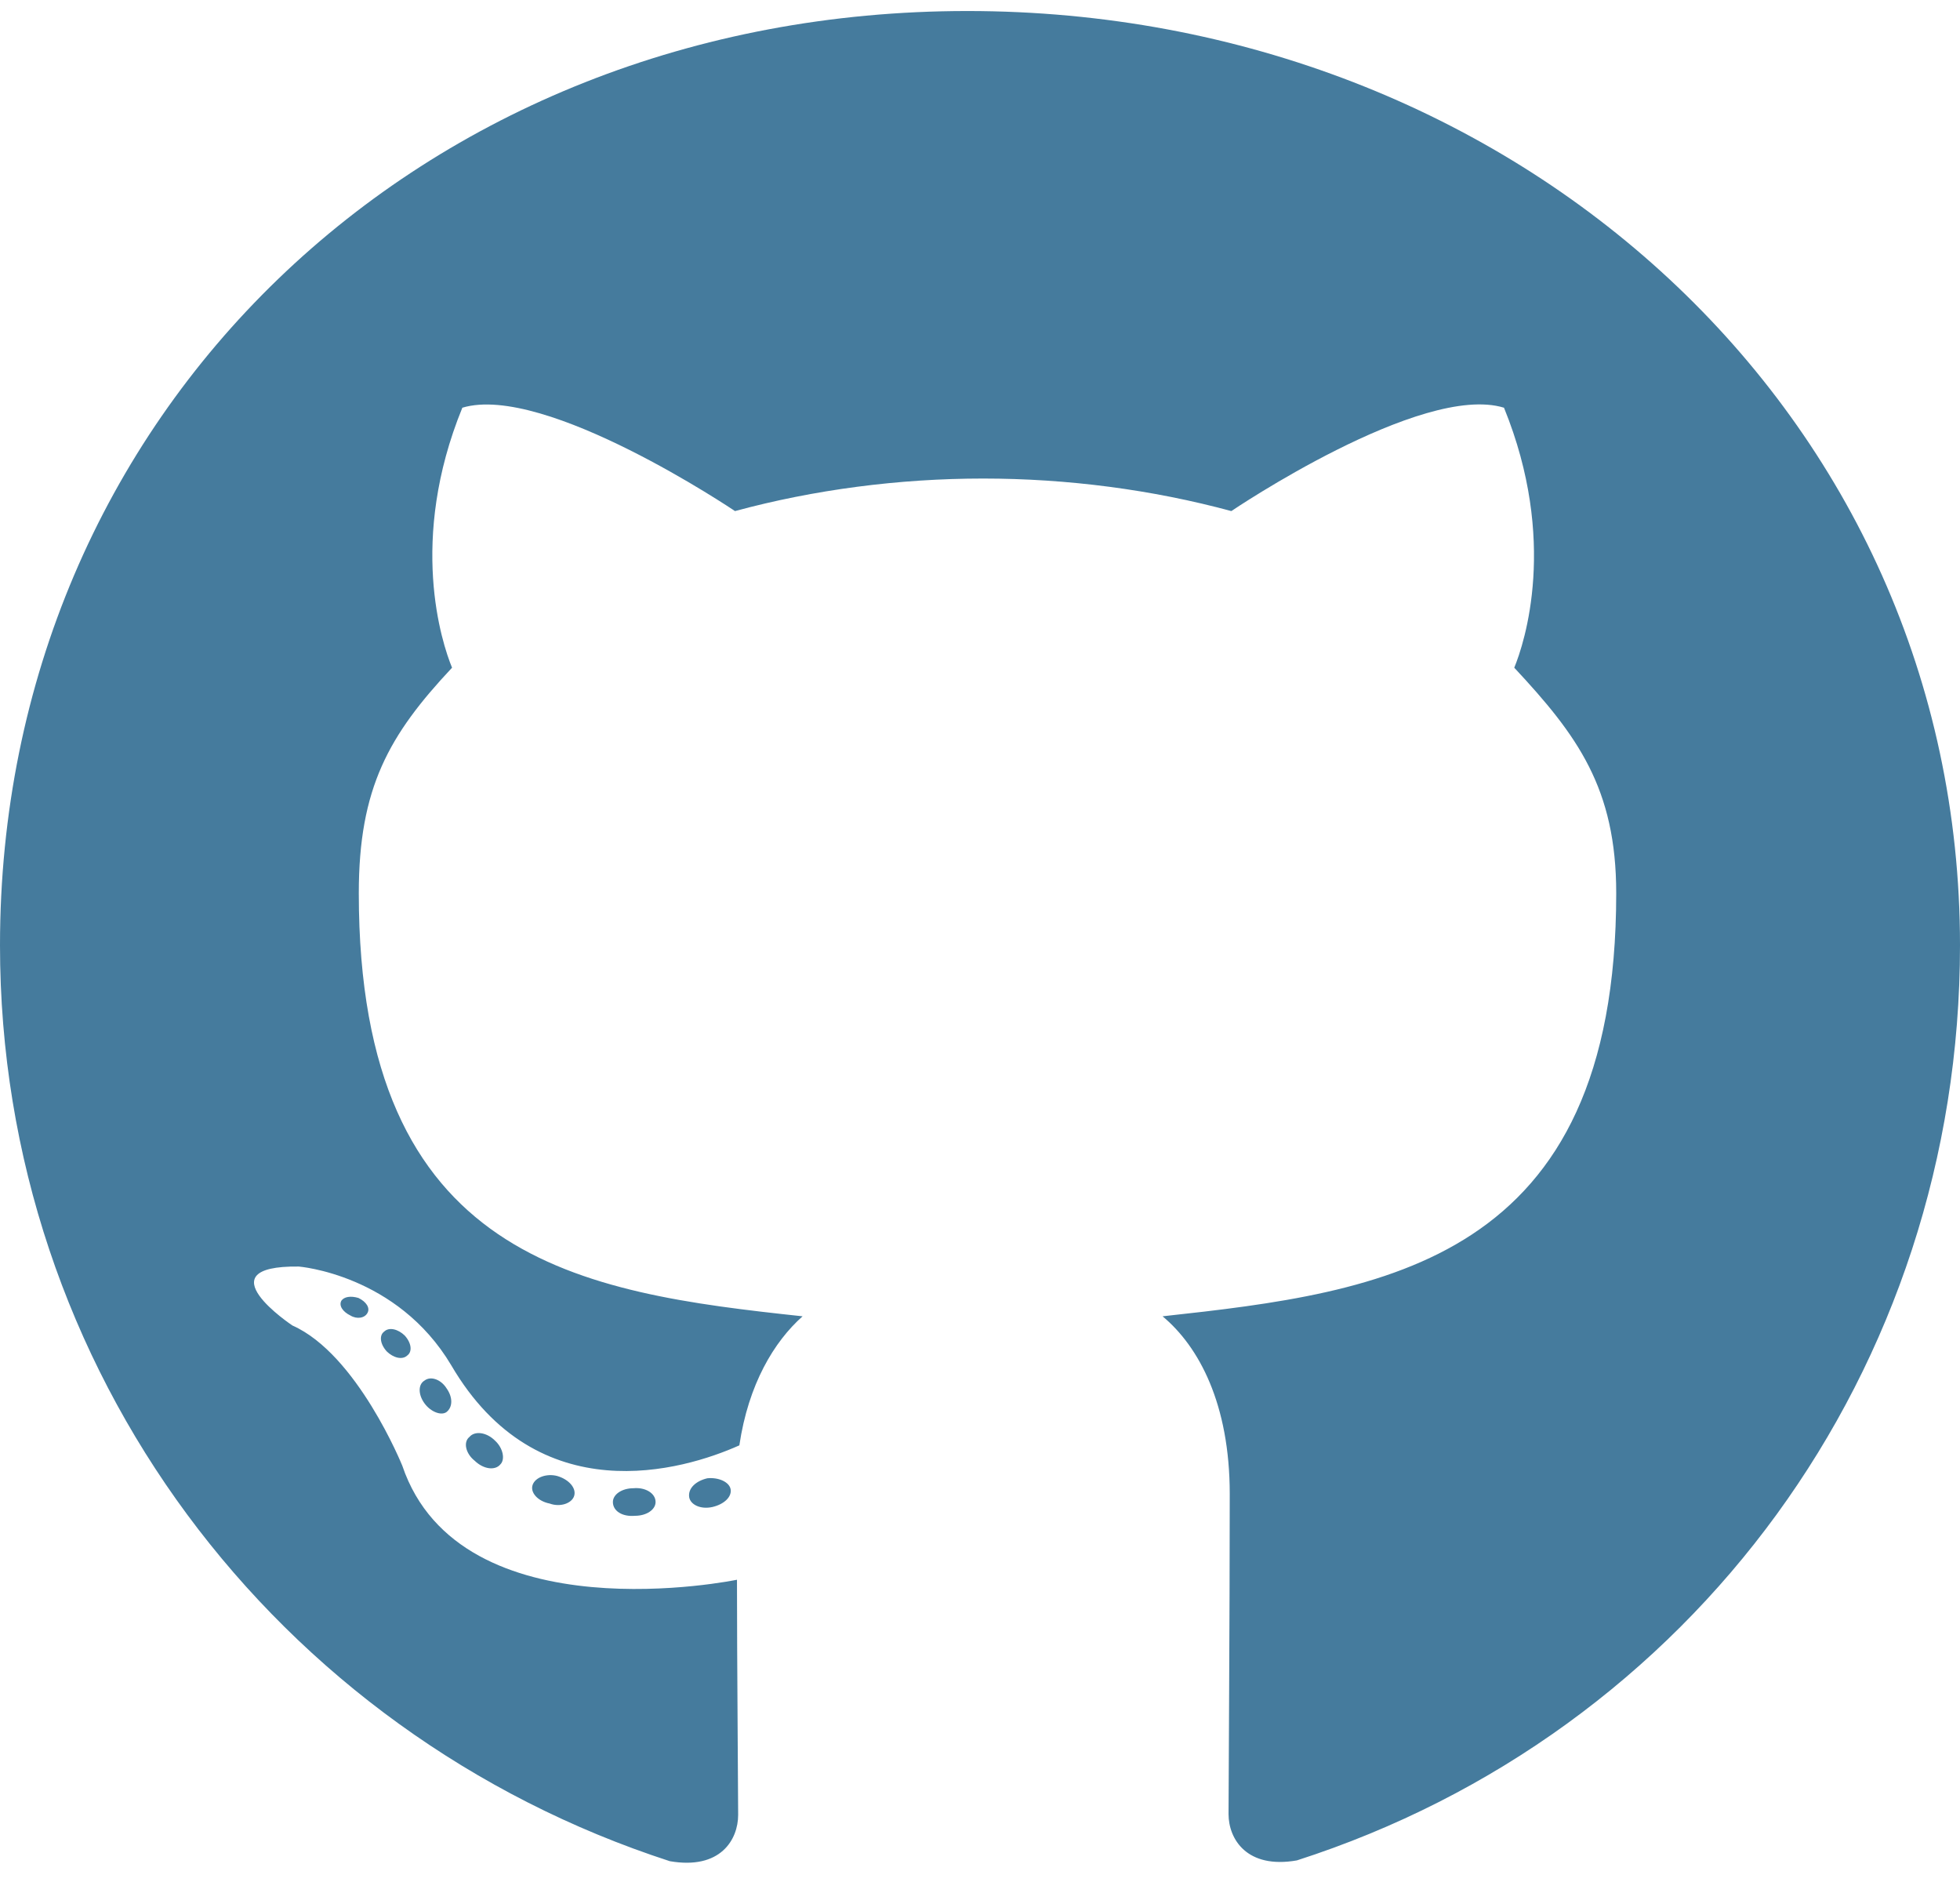 <svg width="100" height="96" viewBox="0 0 100 96" fill="none" xmlns="http://www.w3.org/2000/svg">
<path d="M33.448 76.617C33.448 77.008 32.984 77.32 32.399 77.32C31.734 77.379 31.27 77.066 31.27 76.617C31.27 76.227 31.734 75.914 32.319 75.914C32.923 75.856 33.448 76.168 33.448 76.617ZM27.177 75.738C27.036 76.129 27.439 76.578 28.044 76.695C28.569 76.891 29.173 76.695 29.294 76.305C29.415 75.914 29.032 75.465 28.427 75.289C27.903 75.152 27.319 75.348 27.177 75.738ZM36.089 75.406C35.504 75.543 35.101 75.914 35.161 76.363C35.222 76.754 35.746 77.008 36.351 76.871C36.935 76.734 37.339 76.363 37.278 75.973C37.218 75.602 36.673 75.348 36.089 75.406ZM49.355 0.562C21.391 0.562 0 21.129 0 48.219C0 69.879 14.073 88.414 34.173 94.938C36.754 95.387 37.661 93.844 37.661 92.574C37.661 91.363 37.601 84.684 37.601 80.582C37.601 80.582 23.488 83.512 20.524 74.762C20.524 74.762 18.226 69.078 14.919 67.613C14.919 67.613 10.302 64.547 15.242 64.606C15.242 64.606 20.262 64.996 23.024 69.644C27.439 77.184 34.839 75.016 37.722 73.727C38.185 70.602 39.496 68.434 40.948 67.144C29.677 65.934 18.306 64.352 18.306 45.562C18.306 40.191 19.839 37.496 23.064 34.059C22.54 32.789 20.827 27.555 23.589 20.797C27.802 19.527 37.5 26.07 37.5 26.07C41.532 24.977 45.867 24.41 50.161 24.41C54.456 24.41 58.79 24.977 62.823 26.07C62.823 26.07 72.52 19.508 76.734 20.797C79.496 27.574 77.782 32.789 77.258 34.059C80.484 37.516 82.46 40.211 82.46 45.562C82.46 64.41 70.585 65.914 59.315 67.144C61.169 68.688 62.742 71.617 62.742 76.207C62.742 82.789 62.681 90.934 62.681 92.535C62.681 93.805 63.609 95.348 66.169 94.898C86.331 88.414 100 69.879 100 48.219C100 21.129 77.319 0.562 49.355 0.562ZM19.597 67.926C19.335 68.121 19.395 68.57 19.738 68.941C20.061 69.254 20.524 69.391 20.786 69.137C21.048 68.941 20.988 68.492 20.645 68.121C20.323 67.809 19.859 67.672 19.597 67.926ZM17.419 66.344C17.278 66.598 17.48 66.91 17.883 67.106C18.206 67.301 18.609 67.242 18.75 66.969C18.891 66.715 18.689 66.402 18.286 66.207C17.883 66.09 17.561 66.148 17.419 66.344ZM23.952 73.297C23.629 73.551 23.75 74.137 24.214 74.508C24.677 74.957 25.262 75.016 25.524 74.703C25.786 74.449 25.665 73.863 25.262 73.492C24.819 73.043 24.214 72.984 23.952 73.297ZM21.653 70.426C21.331 70.621 21.331 71.129 21.653 71.578C21.976 72.027 22.52 72.223 22.782 72.027C23.105 71.773 23.105 71.266 22.782 70.816C22.5 70.367 21.976 70.172 21.653 70.426Z" fill="#457B9D"/>
</svg>
